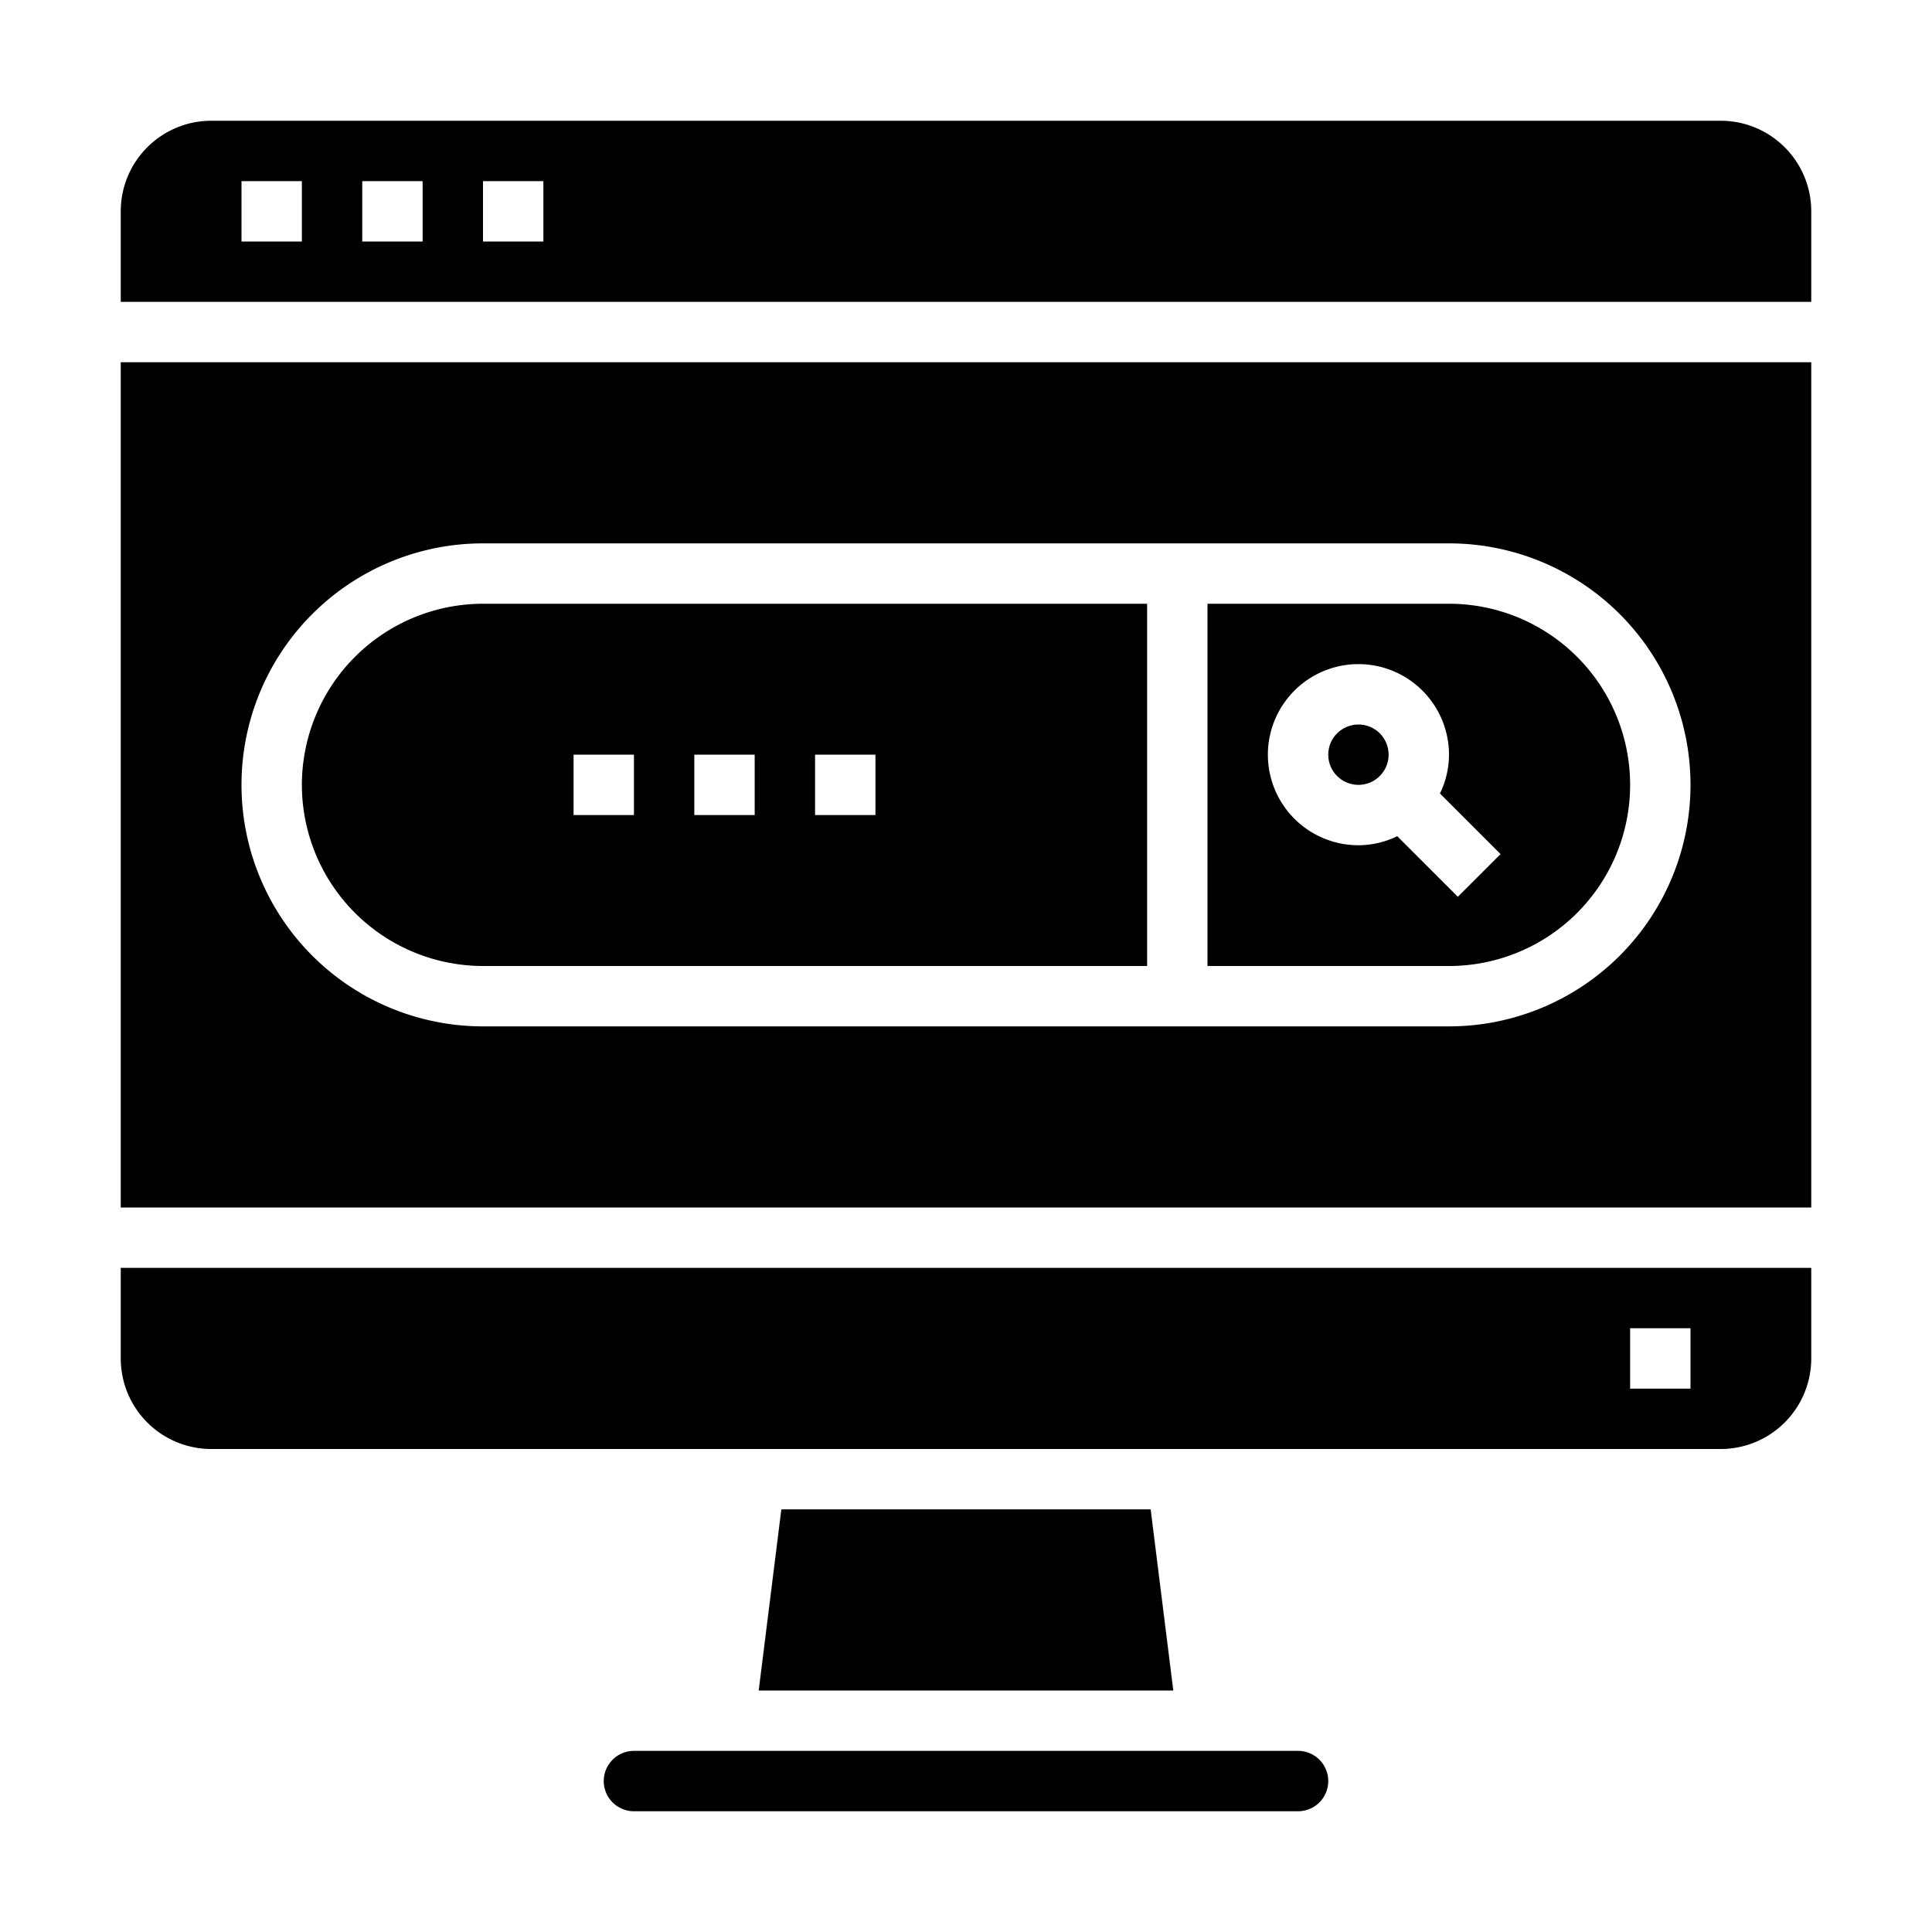 <svg xmlns="http://www.w3.org/2000/svg" viewBox="0 0 64 64" x="0px" y="0px"><g><path d="M60,12H4V40H60ZM48,34H16a8,8,0,0,1,0-16H48a8,8,0,0,1,0,16Z"></path><circle cx="45" cy="25" r="1"></circle><path d="M48,20H40V32h8a6,6,0,0,0,0-12Zm.293,9.707L46.285,27.7A2.951,2.951,0,0,1,45,28a3,3,0,1,1,3-3,2.951,2.951,0,0,1-.3,1.285l2.008,2.008Z"></path><path d="M10,26a6.006,6.006,0,0,0,6,6H38V20H16A6.006,6.006,0,0,0,10,26Zm17-1h2v2H27Zm-4,0h2v2H23Zm-4,0h2v2H19Z"></path><polygon points="25.883 50 25.133 56 38.867 56 38.117 50 25.883 50"></polygon><path d="M60,7a3,3,0,0,0-3-3H7A3,3,0,0,0,4,7v3H60ZM10,8H8V6h2Zm4,0H12V6h2Zm4,0H16V6h2Z"></path><path d="M20,59a1,1,0,0,0,1,1H43a1,1,0,0,0,0-2H21A1,1,0,0,0,20,59Z"></path><path d="M60,42H4v3a3,3,0,0,0,3,3H57a3,3,0,0,0,3-3Zm-4,4H54V44h2Z"></path></g></svg>